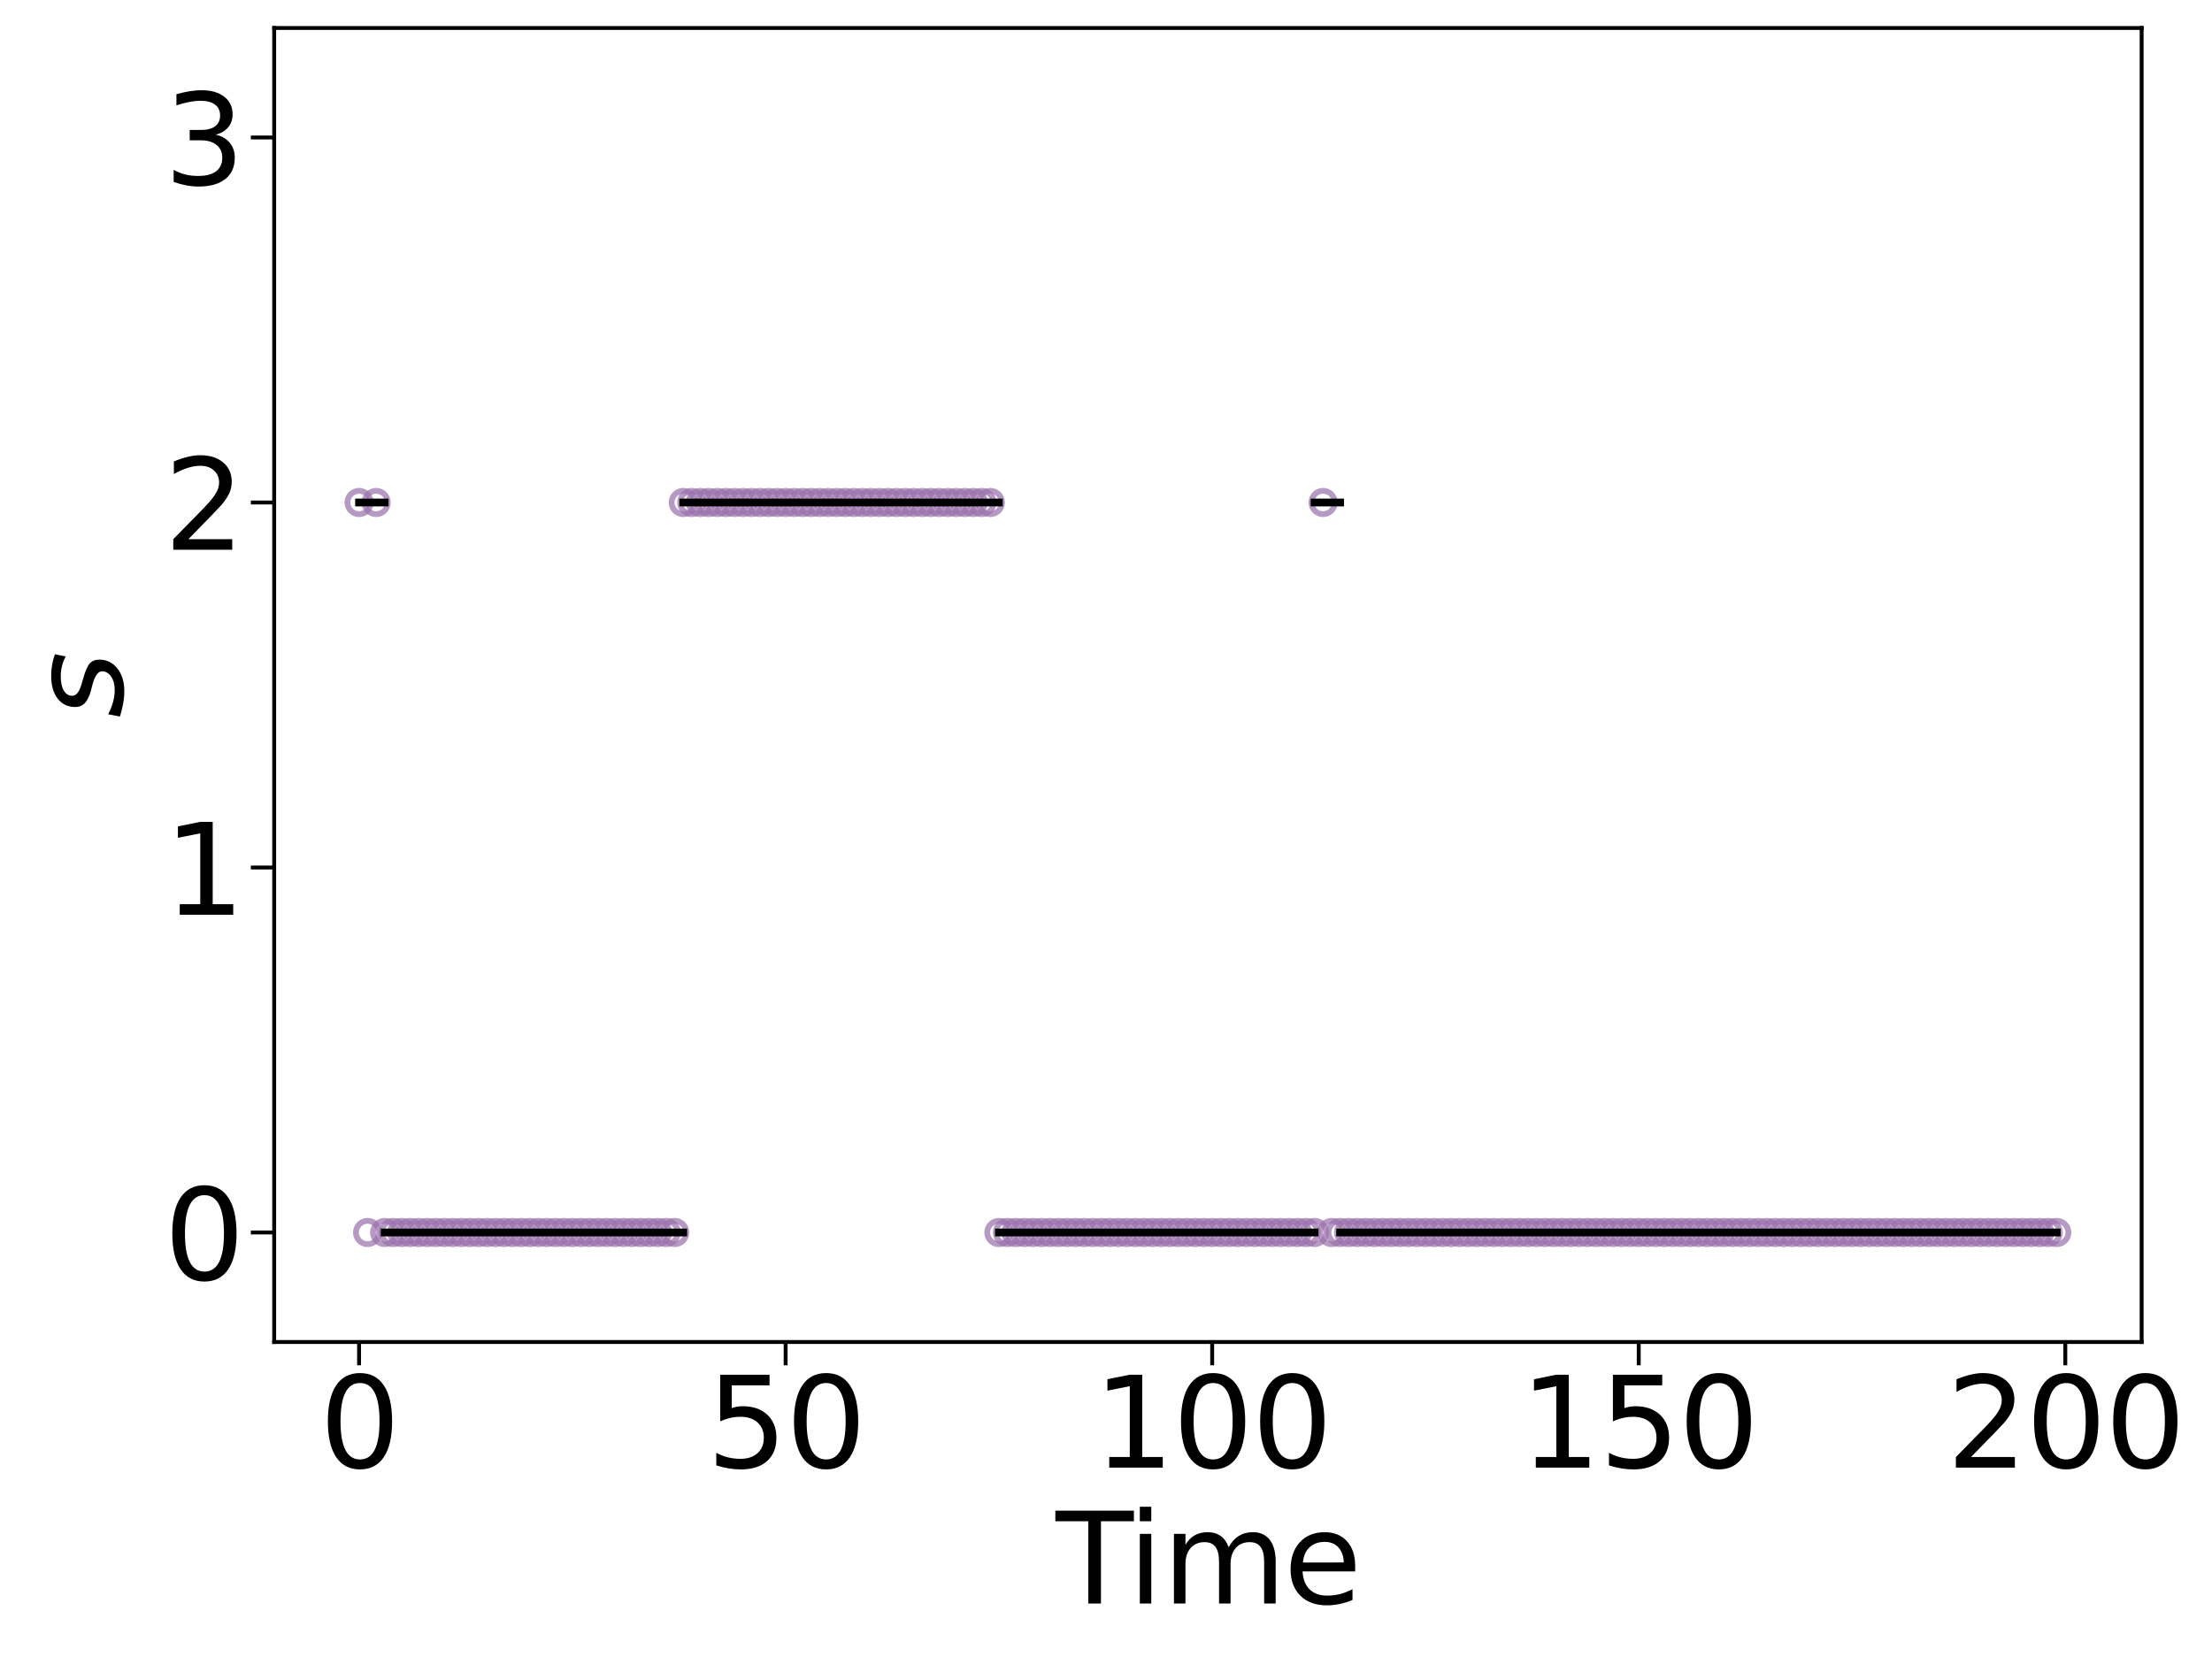<?xml version="1.0" encoding="utf-8" standalone="no"?>
<!DOCTYPE svg PUBLIC "-//W3C//DTD SVG 1.1//EN"
  "http://www.w3.org/Graphics/SVG/1.1/DTD/svg11.dtd">
<svg xmlns:xlink="http://www.w3.org/1999/xlink" width="569.011pt" height="426.4pt" viewBox="0 0 569.011 426.4" xmlns="http://www.w3.org/2000/svg" version="1.1">
 <defs>
  <style type="text/css">*{stroke-linejoin: round; stroke-linecap: butt}</style>
 </defs>
 <g id="figure_1">
  <g id="patch_1">
   <path d="M 0 426.4 
L 569.011 426.4 
L 569.011 0 
L 0 0 
z
" style="fill: #ffffff"/>
  </g>
  <g id="axes_1">
   <g id="patch_2">
    <path d="M 70.53 345.26 
L 550.912 345.26 
L 550.912 7.2 
L 70.53 7.2 
z
" style="fill: #ffffff"/>
   </g>
   <g id="matplotlib.axis_1">
    <g id="xtick_1">
     <g id="line2d_1">
      <defs>
       <path id="m1565b979c0" d="M 0 0 
L 0 6 
" style="stroke: #000000"/>
      </defs>
      <g>
       <use xlink:href="#m1565b979c0" x="92.366" y="345.26" style="stroke: #000000"/>
      </g>
     </g>
     <g id="text_1">
      <!-- 0 -->
      <g transform="translate(82.186 377.575) scale(0.32 -0.32)">
       <defs>
        <path id="DejaVuSans-30" d="M 2034 4250 
Q 1547 4250 1301 3770 
Q 1056 3291 1056 2328 
Q 1056 1369 1301 889 
Q 1547 409 2034 409 
Q 2525 409 2770 889 
Q 3016 1369 3016 2328 
Q 3016 3291 2770 3770 
Q 2525 4250 2034 4250 
z
M 2034 4750 
Q 2819 4750 3233 4129 
Q 3647 3509 3647 2328 
Q 3647 1150 3233 529 
Q 2819 -91 2034 -91 
Q 1250 -91 836 529 
Q 422 1150 422 2328 
Q 422 3509 836 4129 
Q 1250 4750 2034 4750 
z
" transform="scale(0.016)"/>
       </defs>
       <use xlink:href="#DejaVuSans-30"/>
      </g>
     </g>
    </g>
    <g id="xtick_2">
     <g id="line2d_2">
      <g>
       <use xlink:href="#m1565b979c0" x="202.092" y="345.26" style="stroke: #000000"/>
      </g>
     </g>
     <g id="text_2">
      <!-- 50 -->
      <g transform="translate(181.732 377.575) scale(0.32 -0.32)">
       <defs>
        <path id="DejaVuSans-35" d="M 691 4666 
L 3169 4666 
L 3169 4134 
L 1269 4134 
L 1269 2991 
Q 1406 3038 1543 3061 
Q 1681 3084 1819 3084 
Q 2600 3084 3056 2656 
Q 3513 2228 3513 1497 
Q 3513 744 3044 326 
Q 2575 -91 1722 -91 
Q 1428 -91 1123 -41 
Q 819 9 494 109 
L 494 744 
Q 775 591 1075 516 
Q 1375 441 1709 441 
Q 2250 441 2565 725 
Q 2881 1009 2881 1497 
Q 2881 1984 2565 2268 
Q 2250 2553 1709 2553 
Q 1456 2553 1204 2497 
Q 953 2441 691 2322 
L 691 4666 
z
" transform="scale(0.016)"/>
       </defs>
       <use xlink:href="#DejaVuSans-35"/>
       <use xlink:href="#DejaVuSans-30" x="63.623"/>
      </g>
     </g>
    </g>
    <g id="xtick_3">
     <g id="line2d_3">
      <g>
       <use xlink:href="#m1565b979c0" x="311.818" y="345.26" style="stroke: #000000"/>
      </g>
     </g>
     <g id="text_3">
      <!-- 100 -->
      <g transform="translate(281.278 377.575) scale(0.32 -0.32)">
       <defs>
        <path id="DejaVuSans-31" d="M 794 531 
L 1825 531 
L 1825 4091 
L 703 3866 
L 703 4441 
L 1819 4666 
L 2450 4666 
L 2450 531 
L 3481 531 
L 3481 0 
L 794 0 
L 794 531 
z
" transform="scale(0.016)"/>
       </defs>
       <use xlink:href="#DejaVuSans-31"/>
       <use xlink:href="#DejaVuSans-30" x="63.623"/>
       <use xlink:href="#DejaVuSans-30" x="127.246"/>
      </g>
     </g>
    </g>
    <g id="xtick_4">
     <g id="line2d_4">
      <g>
       <use xlink:href="#m1565b979c0" x="421.544" y="345.26" style="stroke: #000000"/>
      </g>
     </g>
     <g id="text_4">
      <!-- 150 -->
      <g transform="translate(391.004 377.575) scale(0.32 -0.32)">
       <use xlink:href="#DejaVuSans-31"/>
       <use xlink:href="#DejaVuSans-35" x="63.623"/>
       <use xlink:href="#DejaVuSans-30" x="127.246"/>
      </g>
     </g>
    </g>
    <g id="xtick_5">
     <g id="line2d_5">
      <g>
       <use xlink:href="#m1565b979c0" x="531.271" y="345.26" style="stroke: #000000"/>
      </g>
     </g>
     <g id="text_5">
      <!-- 200 -->
      <g transform="translate(500.731 377.575) scale(0.32 -0.32)">
       <defs>
        <path id="DejaVuSans-32" d="M 1228 531 
L 3431 531 
L 3431 0 
L 469 0 
L 469 531 
Q 828 903 1448 1529 
Q 2069 2156 2228 2338 
Q 2531 2678 2651 2914 
Q 2772 3150 2772 3378 
Q 2772 3750 2511 3984 
Q 2250 4219 1831 4219 
Q 1534 4219 1204 4116 
Q 875 4013 500 3803 
L 500 4441 
Q 881 4594 1212 4672 
Q 1544 4750 1819 4750 
Q 2544 4750 2975 4387 
Q 3406 4025 3406 3419 
Q 3406 3131 3298 2873 
Q 3191 2616 2906 2266 
Q 2828 2175 2409 1742 
Q 1991 1309 1228 531 
z
" transform="scale(0.016)"/>
       </defs>
       <use xlink:href="#DejaVuSans-32"/>
       <use xlink:href="#DejaVuSans-30" x="63.623"/>
       <use xlink:href="#DejaVuSans-30" x="127.246"/>
      </g>
     </g>
    </g>
    <g id="text_6">
     <!-- Time -->
     <g transform="translate(271.573 412.545) scale(0.32 -0.32)">
      <defs>
       <path id="DejaVuSans-54" d="M -19 4666 
L 3928 4666 
L 3928 4134 
L 2272 4134 
L 2272 0 
L 1638 0 
L 1638 4134 
L -19 4134 
L -19 4666 
z
" transform="scale(0.016)"/>
       <path id="DejaVuSans-69" d="M 603 3500 
L 1178 3500 
L 1178 0 
L 603 0 
L 603 3500 
z
M 603 4863 
L 1178 4863 
L 1178 4134 
L 603 4134 
L 603 4863 
z
" transform="scale(0.016)"/>
       <path id="DejaVuSans-6d" d="M 3328 2828 
Q 3544 3216 3844 3400 
Q 4144 3584 4550 3584 
Q 5097 3584 5394 3201 
Q 5691 2819 5691 2113 
L 5691 0 
L 5113 0 
L 5113 2094 
Q 5113 2597 4934 2840 
Q 4756 3084 4391 3084 
Q 3944 3084 3684 2787 
Q 3425 2491 3425 1978 
L 3425 0 
L 2847 0 
L 2847 2094 
Q 2847 2600 2669 2842 
Q 2491 3084 2119 3084 
Q 1678 3084 1418 2786 
Q 1159 2488 1159 1978 
L 1159 0 
L 581 0 
L 581 3500 
L 1159 3500 
L 1159 2956 
Q 1356 3278 1631 3431 
Q 1906 3584 2284 3584 
Q 2666 3584 2933 3390 
Q 3200 3197 3328 2828 
z
" transform="scale(0.016)"/>
       <path id="DejaVuSans-65" d="M 3597 1894 
L 3597 1613 
L 953 1613 
Q 991 1019 1311 708 
Q 1631 397 2203 397 
Q 2534 397 2845 478 
Q 3156 559 3463 722 
L 3463 178 
Q 3153 47 2828 -22 
Q 2503 -91 2169 -91 
Q 1331 -91 842 396 
Q 353 884 353 1716 
Q 353 2575 817 3079 
Q 1281 3584 2069 3584 
Q 2775 3584 3186 3129 
Q 3597 2675 3597 1894 
z
M 3022 2063 
Q 3016 2534 2758 2815 
Q 2500 3097 2075 3097 
Q 1594 3097 1305 2825 
Q 1016 2553 972 2059 
L 3022 2063 
z
" transform="scale(0.016)"/>
      </defs>
      <use xlink:href="#DejaVuSans-54"/>
      <use xlink:href="#DejaVuSans-69" x="57.959"/>
      <use xlink:href="#DejaVuSans-6d" x="85.742"/>
      <use xlink:href="#DejaVuSans-65" x="183.154"/>
     </g>
    </g>
   </g>
   <g id="matplotlib.axis_2">
    <g id="ytick_1">
     <g id="line2d_6">
      <defs>
       <path id="m1c27518f41" d="M 0 0 
L -6 0 
" style="stroke: #000000"/>
      </defs>
      <g>
       <use xlink:href="#m1c27518f41" x="70.53" y="317.088" style="stroke: #000000"/>
      </g>
     </g>
     <g id="text_7">
      <!-- 0 -->
      <g transform="translate(42.17 329.246) scale(0.32 -0.32)">
       <use xlink:href="#DejaVuSans-30"/>
      </g>
     </g>
    </g>
    <g id="ytick_2">
     <g id="line2d_7">
      <g>
       <use xlink:href="#m1c27518f41" x="70.53" y="223.183" style="stroke: #000000"/>
      </g>
     </g>
     <g id="text_8">
      <!-- 1 -->
      <g transform="translate(42.17 235.34) scale(0.32 -0.32)">
       <use xlink:href="#DejaVuSans-31"/>
      </g>
     </g>
    </g>
    <g id="ytick_3">
     <g id="line2d_8">
      <g>
       <use xlink:href="#m1c27518f41" x="70.53" y="129.277" style="stroke: #000000"/>
      </g>
     </g>
     <g id="text_9">
      <!-- 2 -->
      <g transform="translate(42.17 141.435) scale(0.32 -0.32)">
       <use xlink:href="#DejaVuSans-32"/>
      </g>
     </g>
    </g>
    <g id="ytick_4">
     <g id="line2d_9">
      <g>
       <use xlink:href="#m1c27518f41" x="70.53" y="35.372" style="stroke: #000000"/>
      </g>
     </g>
     <g id="text_10">
      <!-- 3 -->
      <g transform="translate(42.17 47.529) scale(0.32 -0.32)">
       <defs>
        <path id="DejaVuSans-33" d="M 2597 2516 
Q 3050 2419 3304 2112 
Q 3559 1806 3559 1356 
Q 3559 666 3084 287 
Q 2609 -91 1734 -91 
Q 1441 -91 1130 -33 
Q 819 25 488 141 
L 488 750 
Q 750 597 1062 519 
Q 1375 441 1716 441 
Q 2309 441 2620 675 
Q 2931 909 2931 1356 
Q 2931 1769 2642 2001 
Q 2353 2234 1838 2234 
L 1294 2234 
L 1294 2753 
L 1863 2753 
Q 2328 2753 2575 2939 
Q 2822 3125 2822 3475 
Q 2822 3834 2567 4026 
Q 2313 4219 1838 4219 
Q 1578 4219 1281 4162 
Q 984 4106 628 3988 
L 628 4550 
Q 988 4650 1302 4700 
Q 1616 4750 1894 4750 
Q 2613 4750 3031 4423 
Q 3450 4097 3450 3541 
Q 3450 3153 3228 2886 
Q 3006 2619 2597 2516 
z
" transform="scale(0.016)"/>
       </defs>
       <use xlink:href="#DejaVuSans-33"/>
      </g>
     </g>
    </g>
    <g id="text_11">
     <!-- $s$ -->
     <g transform="translate(31.515 184.71) rotate(-90) scale(0.32 -0.32)">
      <defs>
       <path id="DejaVuSans-Oblique-73" d="M 3200 3397 
L 3091 2853 
Q 2863 2978 2609 3040 
Q 2356 3103 2088 3103 
Q 1634 3103 1373 2948 
Q 1113 2794 1113 2528 
Q 1113 2219 1719 2053 
Q 1766 2041 1788 2034 
L 1972 1978 
Q 2547 1819 2739 1644 
Q 2931 1469 2931 1166 
Q 2931 609 2489 259 
Q 2047 -91 1331 -91 
Q 1053 -91 747 -37 
Q 441 16 72 128 
L 184 722 
Q 500 559 806 475 
Q 1113 391 1394 391 
Q 1816 391 2080 572 
Q 2344 753 2344 1031 
Q 2344 1331 1650 1516 
L 1591 1531 
L 1394 1581 
Q 956 1697 753 1886 
Q 550 2075 550 2369 
Q 550 2928 970 3256 
Q 1391 3584 2113 3584 
Q 2397 3584 2667 3537 
Q 2938 3491 3200 3397 
z
" transform="scale(0.016)"/>
      </defs>
      <use xlink:href="#DejaVuSans-Oblique-73"/>
     </g>
    </g>
   </g>
   <g id="line2d_10">
    <defs>
     <path id="mfa036e601f" d="M 0 3 
C 0.796 3 1.559 2.684 2.121 2.121 
C 2.684 1.559 3 0.796 3 0 
C 3 -0.796 2.684 -1.559 2.121 -2.121 
C 1.559 -2.684 0.796 -3 0 -3 
C -0.796 -3 -1.559 -2.684 -2.121 -2.121 
C -2.684 -1.559 -3 -0.796 -3 0 
C -3 0.796 -2.684 1.559 -2.121 2.121 
C -1.559 2.684 -0.796 3 0 3 
z
" style="stroke: #9970ab; stroke-opacity: 0.7; stroke-width: 1.5"/>
    </defs>
    <g clip-path="url(#pdea1d20676)">
     <use xlink:href="#mfa036e601f" x="92.366" y="129.277" style="fill-opacity: 0; stroke: #9970ab; stroke-opacity: 0.7; stroke-width: 1.5"/>
     <use xlink:href="#mfa036e601f" x="94.56" y="317.088" style="fill-opacity: 0; stroke: #9970ab; stroke-opacity: 0.7; stroke-width: 1.5"/>
     <use xlink:href="#mfa036e601f" x="96.755" y="129.277" style="fill-opacity: 0; stroke: #9970ab; stroke-opacity: 0.7; stroke-width: 1.5"/>
     <use xlink:href="#mfa036e601f" x="98.949" y="317.088" style="fill-opacity: 0; stroke: #9970ab; stroke-opacity: 0.7; stroke-width: 1.5"/>
     <use xlink:href="#mfa036e601f" x="101.144" y="317.088" style="fill-opacity: 0; stroke: #9970ab; stroke-opacity: 0.7; stroke-width: 1.5"/>
     <use xlink:href="#mfa036e601f" x="103.338" y="317.088" style="fill-opacity: 0; stroke: #9970ab; stroke-opacity: 0.7; stroke-width: 1.5"/>
     <use xlink:href="#mfa036e601f" x="105.533" y="317.088" style="fill-opacity: 0; stroke: #9970ab; stroke-opacity: 0.7; stroke-width: 1.5"/>
     <use xlink:href="#mfa036e601f" x="107.727" y="317.088" style="fill-opacity: 0; stroke: #9970ab; stroke-opacity: 0.7; stroke-width: 1.5"/>
     <use xlink:href="#mfa036e601f" x="109.922" y="317.088" style="fill-opacity: 0; stroke: #9970ab; stroke-opacity: 0.7; stroke-width: 1.5"/>
     <use xlink:href="#mfa036e601f" x="112.116" y="317.088" style="fill-opacity: 0; stroke: #9970ab; stroke-opacity: 0.7; stroke-width: 1.5"/>
     <use xlink:href="#mfa036e601f" x="114.311" y="317.088" style="fill-opacity: 0; stroke: #9970ab; stroke-opacity: 0.7; stroke-width: 1.5"/>
     <use xlink:href="#mfa036e601f" x="116.505" y="317.088" style="fill-opacity: 0; stroke: #9970ab; stroke-opacity: 0.7; stroke-width: 1.5"/>
     <use xlink:href="#mfa036e601f" x="118.7" y="317.088" style="fill-opacity: 0; stroke: #9970ab; stroke-opacity: 0.7; stroke-width: 1.5"/>
     <use xlink:href="#mfa036e601f" x="120.894" y="317.088" style="fill-opacity: 0; stroke: #9970ab; stroke-opacity: 0.7; stroke-width: 1.5"/>
     <use xlink:href="#mfa036e601f" x="123.089" y="317.088" style="fill-opacity: 0; stroke: #9970ab; stroke-opacity: 0.7; stroke-width: 1.5"/>
     <use xlink:href="#mfa036e601f" x="125.283" y="317.088" style="fill-opacity: 0; stroke: #9970ab; stroke-opacity: 0.7; stroke-width: 1.5"/>
     <use xlink:href="#mfa036e601f" x="127.478" y="317.088" style="fill-opacity: 0; stroke: #9970ab; stroke-opacity: 0.7; stroke-width: 1.5"/>
     <use xlink:href="#mfa036e601f" x="129.672" y="317.088" style="fill-opacity: 0; stroke: #9970ab; stroke-opacity: 0.7; stroke-width: 1.5"/>
     <use xlink:href="#mfa036e601f" x="131.867" y="317.088" style="fill-opacity: 0; stroke: #9970ab; stroke-opacity: 0.7; stroke-width: 1.5"/>
     <use xlink:href="#mfa036e601f" x="134.062" y="317.088" style="fill-opacity: 0; stroke: #9970ab; stroke-opacity: 0.7; stroke-width: 1.5"/>
     <use xlink:href="#mfa036e601f" x="136.256" y="317.088" style="fill-opacity: 0; stroke: #9970ab; stroke-opacity: 0.7; stroke-width: 1.5"/>
     <use xlink:href="#mfa036e601f" x="138.451" y="317.088" style="fill-opacity: 0; stroke: #9970ab; stroke-opacity: 0.7; stroke-width: 1.5"/>
     <use xlink:href="#mfa036e601f" x="140.645" y="317.088" style="fill-opacity: 0; stroke: #9970ab; stroke-opacity: 0.7; stroke-width: 1.5"/>
     <use xlink:href="#mfa036e601f" x="142.84" y="317.088" style="fill-opacity: 0; stroke: #9970ab; stroke-opacity: 0.7; stroke-width: 1.5"/>
     <use xlink:href="#mfa036e601f" x="145.034" y="317.088" style="fill-opacity: 0; stroke: #9970ab; stroke-opacity: 0.7; stroke-width: 1.5"/>
     <use xlink:href="#mfa036e601f" x="147.229" y="317.088" style="fill-opacity: 0; stroke: #9970ab; stroke-opacity: 0.7; stroke-width: 1.5"/>
     <use xlink:href="#mfa036e601f" x="149.423" y="317.088" style="fill-opacity: 0; stroke: #9970ab; stroke-opacity: 0.7; stroke-width: 1.5"/>
     <use xlink:href="#mfa036e601f" x="151.618" y="317.088" style="fill-opacity: 0; stroke: #9970ab; stroke-opacity: 0.7; stroke-width: 1.5"/>
     <use xlink:href="#mfa036e601f" x="153.812" y="317.088" style="fill-opacity: 0; stroke: #9970ab; stroke-opacity: 0.7; stroke-width: 1.5"/>
     <use xlink:href="#mfa036e601f" x="156.007" y="317.088" style="fill-opacity: 0; stroke: #9970ab; stroke-opacity: 0.7; stroke-width: 1.5"/>
     <use xlink:href="#mfa036e601f" x="158.201" y="317.088" style="fill-opacity: 0; stroke: #9970ab; stroke-opacity: 0.7; stroke-width: 1.5"/>
     <use xlink:href="#mfa036e601f" x="160.396" y="317.088" style="fill-opacity: 0; stroke: #9970ab; stroke-opacity: 0.7; stroke-width: 1.5"/>
     <use xlink:href="#mfa036e601f" x="162.59" y="317.088" style="fill-opacity: 0; stroke: #9970ab; stroke-opacity: 0.7; stroke-width: 1.5"/>
     <use xlink:href="#mfa036e601f" x="164.785" y="317.088" style="fill-opacity: 0; stroke: #9970ab; stroke-opacity: 0.7; stroke-width: 1.5"/>
     <use xlink:href="#mfa036e601f" x="166.979" y="317.088" style="fill-opacity: 0; stroke: #9970ab; stroke-opacity: 0.7; stroke-width: 1.5"/>
     <use xlink:href="#mfa036e601f" x="169.174" y="317.088" style="fill-opacity: 0; stroke: #9970ab; stroke-opacity: 0.7; stroke-width: 1.5"/>
     <use xlink:href="#mfa036e601f" x="171.368" y="317.088" style="fill-opacity: 0; stroke: #9970ab; stroke-opacity: 0.7; stroke-width: 1.5"/>
     <use xlink:href="#mfa036e601f" x="173.563" y="317.088" style="fill-opacity: 0; stroke: #9970ab; stroke-opacity: 0.7; stroke-width: 1.5"/>
     <use xlink:href="#mfa036e601f" x="175.757" y="129.277" style="fill-opacity: 0; stroke: #9970ab; stroke-opacity: 0.7; stroke-width: 1.5"/>
     <use xlink:href="#mfa036e601f" x="177.952" y="129.277" style="fill-opacity: 0; stroke: #9970ab; stroke-opacity: 0.7; stroke-width: 1.5"/>
     <use xlink:href="#mfa036e601f" x="180.147" y="129.277" style="fill-opacity: 0; stroke: #9970ab; stroke-opacity: 0.7; stroke-width: 1.5"/>
     <use xlink:href="#mfa036e601f" x="182.341" y="129.277" style="fill-opacity: 0; stroke: #9970ab; stroke-opacity: 0.7; stroke-width: 1.5"/>
     <use xlink:href="#mfa036e601f" x="184.536" y="129.277" style="fill-opacity: 0; stroke: #9970ab; stroke-opacity: 0.7; stroke-width: 1.5"/>
     <use xlink:href="#mfa036e601f" x="186.73" y="129.277" style="fill-opacity: 0; stroke: #9970ab; stroke-opacity: 0.7; stroke-width: 1.5"/>
     <use xlink:href="#mfa036e601f" x="188.925" y="129.277" style="fill-opacity: 0; stroke: #9970ab; stroke-opacity: 0.7; stroke-width: 1.5"/>
     <use xlink:href="#mfa036e601f" x="191.119" y="129.277" style="fill-opacity: 0; stroke: #9970ab; stroke-opacity: 0.7; stroke-width: 1.5"/>
     <use xlink:href="#mfa036e601f" x="193.314" y="129.277" style="fill-opacity: 0; stroke: #9970ab; stroke-opacity: 0.7; stroke-width: 1.5"/>
     <use xlink:href="#mfa036e601f" x="195.508" y="129.277" style="fill-opacity: 0; stroke: #9970ab; stroke-opacity: 0.7; stroke-width: 1.5"/>
     <use xlink:href="#mfa036e601f" x="197.703" y="129.277" style="fill-opacity: 0; stroke: #9970ab; stroke-opacity: 0.7; stroke-width: 1.5"/>
     <use xlink:href="#mfa036e601f" x="199.897" y="129.277" style="fill-opacity: 0; stroke: #9970ab; stroke-opacity: 0.7; stroke-width: 1.5"/>
     <use xlink:href="#mfa036e601f" x="202.092" y="129.277" style="fill-opacity: 0; stroke: #9970ab; stroke-opacity: 0.7; stroke-width: 1.5"/>
     <use xlink:href="#mfa036e601f" x="204.286" y="129.277" style="fill-opacity: 0; stroke: #9970ab; stroke-opacity: 0.7; stroke-width: 1.5"/>
     <use xlink:href="#mfa036e601f" x="206.481" y="129.277" style="fill-opacity: 0; stroke: #9970ab; stroke-opacity: 0.7; stroke-width: 1.5"/>
     <use xlink:href="#mfa036e601f" x="208.675" y="129.277" style="fill-opacity: 0; stroke: #9970ab; stroke-opacity: 0.7; stroke-width: 1.5"/>
     <use xlink:href="#mfa036e601f" x="210.87" y="129.277" style="fill-opacity: 0; stroke: #9970ab; stroke-opacity: 0.7; stroke-width: 1.5"/>
     <use xlink:href="#mfa036e601f" x="213.064" y="129.277" style="fill-opacity: 0; stroke: #9970ab; stroke-opacity: 0.7; stroke-width: 1.5"/>
     <use xlink:href="#mfa036e601f" x="215.259" y="129.277" style="fill-opacity: 0; stroke: #9970ab; stroke-opacity: 0.7; stroke-width: 1.5"/>
     <use xlink:href="#mfa036e601f" x="217.453" y="129.277" style="fill-opacity: 0; stroke: #9970ab; stroke-opacity: 0.7; stroke-width: 1.5"/>
     <use xlink:href="#mfa036e601f" x="219.648" y="129.277" style="fill-opacity: 0; stroke: #9970ab; stroke-opacity: 0.7; stroke-width: 1.5"/>
     <use xlink:href="#mfa036e601f" x="221.843" y="129.277" style="fill-opacity: 0; stroke: #9970ab; stroke-opacity: 0.7; stroke-width: 1.5"/>
     <use xlink:href="#mfa036e601f" x="224.037" y="129.277" style="fill-opacity: 0; stroke: #9970ab; stroke-opacity: 0.7; stroke-width: 1.5"/>
     <use xlink:href="#mfa036e601f" x="226.232" y="129.277" style="fill-opacity: 0; stroke: #9970ab; stroke-opacity: 0.7; stroke-width: 1.5"/>
     <use xlink:href="#mfa036e601f" x="228.426" y="129.277" style="fill-opacity: 0; stroke: #9970ab; stroke-opacity: 0.7; stroke-width: 1.5"/>
     <use xlink:href="#mfa036e601f" x="230.621" y="129.277" style="fill-opacity: 0; stroke: #9970ab; stroke-opacity: 0.7; stroke-width: 1.5"/>
     <use xlink:href="#mfa036e601f" x="232.815" y="129.277" style="fill-opacity: 0; stroke: #9970ab; stroke-opacity: 0.7; stroke-width: 1.5"/>
     <use xlink:href="#mfa036e601f" x="235.01" y="129.277" style="fill-opacity: 0; stroke: #9970ab; stroke-opacity: 0.7; stroke-width: 1.5"/>
     <use xlink:href="#mfa036e601f" x="237.204" y="129.277" style="fill-opacity: 0; stroke: #9970ab; stroke-opacity: 0.7; stroke-width: 1.5"/>
     <use xlink:href="#mfa036e601f" x="239.399" y="129.277" style="fill-opacity: 0; stroke: #9970ab; stroke-opacity: 0.7; stroke-width: 1.5"/>
     <use xlink:href="#mfa036e601f" x="241.593" y="129.277" style="fill-opacity: 0; stroke: #9970ab; stroke-opacity: 0.7; stroke-width: 1.5"/>
     <use xlink:href="#mfa036e601f" x="243.788" y="129.277" style="fill-opacity: 0; stroke: #9970ab; stroke-opacity: 0.7; stroke-width: 1.5"/>
     <use xlink:href="#mfa036e601f" x="245.982" y="129.277" style="fill-opacity: 0; stroke: #9970ab; stroke-opacity: 0.7; stroke-width: 1.5"/>
     <use xlink:href="#mfa036e601f" x="248.177" y="129.277" style="fill-opacity: 0; stroke: #9970ab; stroke-opacity: 0.7; stroke-width: 1.5"/>
     <use xlink:href="#mfa036e601f" x="250.371" y="129.277" style="fill-opacity: 0; stroke: #9970ab; stroke-opacity: 0.7; stroke-width: 1.5"/>
     <use xlink:href="#mfa036e601f" x="252.566" y="129.277" style="fill-opacity: 0; stroke: #9970ab; stroke-opacity: 0.7; stroke-width: 1.5"/>
     <use xlink:href="#mfa036e601f" x="254.76" y="129.277" style="fill-opacity: 0; stroke: #9970ab; stroke-opacity: 0.7; stroke-width: 1.5"/>
     <use xlink:href="#mfa036e601f" x="256.955" y="317.088" style="fill-opacity: 0; stroke: #9970ab; stroke-opacity: 0.7; stroke-width: 1.5"/>
     <use xlink:href="#mfa036e601f" x="259.149" y="317.088" style="fill-opacity: 0; stroke: #9970ab; stroke-opacity: 0.7; stroke-width: 1.5"/>
     <use xlink:href="#mfa036e601f" x="261.344" y="317.088" style="fill-opacity: 0; stroke: #9970ab; stroke-opacity: 0.7; stroke-width: 1.5"/>
     <use xlink:href="#mfa036e601f" x="263.539" y="317.088" style="fill-opacity: 0; stroke: #9970ab; stroke-opacity: 0.7; stroke-width: 1.5"/>
     <use xlink:href="#mfa036e601f" x="265.733" y="317.088" style="fill-opacity: 0; stroke: #9970ab; stroke-opacity: 0.7; stroke-width: 1.5"/>
     <use xlink:href="#mfa036e601f" x="267.928" y="317.088" style="fill-opacity: 0; stroke: #9970ab; stroke-opacity: 0.7; stroke-width: 1.5"/>
     <use xlink:href="#mfa036e601f" x="270.122" y="317.088" style="fill-opacity: 0; stroke: #9970ab; stroke-opacity: 0.7; stroke-width: 1.5"/>
     <use xlink:href="#mfa036e601f" x="272.317" y="317.088" style="fill-opacity: 0; stroke: #9970ab; stroke-opacity: 0.7; stroke-width: 1.5"/>
     <use xlink:href="#mfa036e601f" x="274.511" y="317.088" style="fill-opacity: 0; stroke: #9970ab; stroke-opacity: 0.7; stroke-width: 1.5"/>
     <use xlink:href="#mfa036e601f" x="276.706" y="317.088" style="fill-opacity: 0; stroke: #9970ab; stroke-opacity: 0.7; stroke-width: 1.5"/>
     <use xlink:href="#mfa036e601f" x="278.9" y="317.088" style="fill-opacity: 0; stroke: #9970ab; stroke-opacity: 0.7; stroke-width: 1.5"/>
     <use xlink:href="#mfa036e601f" x="281.095" y="317.088" style="fill-opacity: 0; stroke: #9970ab; stroke-opacity: 0.7; stroke-width: 1.5"/>
     <use xlink:href="#mfa036e601f" x="283.289" y="317.088" style="fill-opacity: 0; stroke: #9970ab; stroke-opacity: 0.7; stroke-width: 1.5"/>
     <use xlink:href="#mfa036e601f" x="285.484" y="317.088" style="fill-opacity: 0; stroke: #9970ab; stroke-opacity: 0.7; stroke-width: 1.5"/>
     <use xlink:href="#mfa036e601f" x="287.678" y="317.088" style="fill-opacity: 0; stroke: #9970ab; stroke-opacity: 0.7; stroke-width: 1.5"/>
     <use xlink:href="#mfa036e601f" x="289.873" y="317.088" style="fill-opacity: 0; stroke: #9970ab; stroke-opacity: 0.7; stroke-width: 1.5"/>
     <use xlink:href="#mfa036e601f" x="292.067" y="317.088" style="fill-opacity: 0; stroke: #9970ab; stroke-opacity: 0.7; stroke-width: 1.5"/>
     <use xlink:href="#mfa036e601f" x="294.262" y="317.088" style="fill-opacity: 0; stroke: #9970ab; stroke-opacity: 0.7; stroke-width: 1.5"/>
     <use xlink:href="#mfa036e601f" x="296.456" y="317.088" style="fill-opacity: 0; stroke: #9970ab; stroke-opacity: 0.7; stroke-width: 1.5"/>
     <use xlink:href="#mfa036e601f" x="298.651" y="317.088" style="fill-opacity: 0; stroke: #9970ab; stroke-opacity: 0.7; stroke-width: 1.5"/>
     <use xlink:href="#mfa036e601f" x="300.845" y="317.088" style="fill-opacity: 0; stroke: #9970ab; stroke-opacity: 0.7; stroke-width: 1.5"/>
     <use xlink:href="#mfa036e601f" x="303.04" y="317.088" style="fill-opacity: 0; stroke: #9970ab; stroke-opacity: 0.7; stroke-width: 1.5"/>
     <use xlink:href="#mfa036e601f" x="305.234" y="317.088" style="fill-opacity: 0; stroke: #9970ab; stroke-opacity: 0.7; stroke-width: 1.5"/>
     <use xlink:href="#mfa036e601f" x="307.429" y="317.088" style="fill-opacity: 0; stroke: #9970ab; stroke-opacity: 0.7; stroke-width: 1.5"/>
     <use xlink:href="#mfa036e601f" x="309.624" y="317.088" style="fill-opacity: 0; stroke: #9970ab; stroke-opacity: 0.7; stroke-width: 1.5"/>
     <use xlink:href="#mfa036e601f" x="311.818" y="317.088" style="fill-opacity: 0; stroke: #9970ab; stroke-opacity: 0.7; stroke-width: 1.5"/>
     <use xlink:href="#mfa036e601f" x="314.013" y="317.088" style="fill-opacity: 0; stroke: #9970ab; stroke-opacity: 0.7; stroke-width: 1.5"/>
     <use xlink:href="#mfa036e601f" x="316.207" y="317.088" style="fill-opacity: 0; stroke: #9970ab; stroke-opacity: 0.7; stroke-width: 1.5"/>
     <use xlink:href="#mfa036e601f" x="318.402" y="317.088" style="fill-opacity: 0; stroke: #9970ab; stroke-opacity: 0.7; stroke-width: 1.5"/>
     <use xlink:href="#mfa036e601f" x="320.596" y="317.088" style="fill-opacity: 0; stroke: #9970ab; stroke-opacity: 0.7; stroke-width: 1.5"/>
     <use xlink:href="#mfa036e601f" x="322.791" y="317.088" style="fill-opacity: 0; stroke: #9970ab; stroke-opacity: 0.7; stroke-width: 1.5"/>
     <use xlink:href="#mfa036e601f" x="324.985" y="317.088" style="fill-opacity: 0; stroke: #9970ab; stroke-opacity: 0.7; stroke-width: 1.5"/>
     <use xlink:href="#mfa036e601f" x="327.18" y="317.088" style="fill-opacity: 0; stroke: #9970ab; stroke-opacity: 0.7; stroke-width: 1.5"/>
     <use xlink:href="#mfa036e601f" x="329.374" y="317.088" style="fill-opacity: 0; stroke: #9970ab; stroke-opacity: 0.7; stroke-width: 1.5"/>
     <use xlink:href="#mfa036e601f" x="331.569" y="317.088" style="fill-opacity: 0; stroke: #9970ab; stroke-opacity: 0.7; stroke-width: 1.5"/>
     <use xlink:href="#mfa036e601f" x="333.763" y="317.088" style="fill-opacity: 0; stroke: #9970ab; stroke-opacity: 0.7; stroke-width: 1.5"/>
     <use xlink:href="#mfa036e601f" x="335.958" y="317.088" style="fill-opacity: 0; stroke: #9970ab; stroke-opacity: 0.7; stroke-width: 1.5"/>
     <use xlink:href="#mfa036e601f" x="338.152" y="317.088" style="fill-opacity: 0; stroke: #9970ab; stroke-opacity: 0.7; stroke-width: 1.5"/>
     <use xlink:href="#mfa036e601f" x="340.347" y="129.277" style="fill-opacity: 0; stroke: #9970ab; stroke-opacity: 0.7; stroke-width: 1.5"/>
     <use xlink:href="#mfa036e601f" x="342.541" y="317.088" style="fill-opacity: 0; stroke: #9970ab; stroke-opacity: 0.7; stroke-width: 1.5"/>
     <use xlink:href="#mfa036e601f" x="344.736" y="317.088" style="fill-opacity: 0; stroke: #9970ab; stroke-opacity: 0.7; stroke-width: 1.5"/>
     <use xlink:href="#mfa036e601f" x="346.93" y="317.088" style="fill-opacity: 0; stroke: #9970ab; stroke-opacity: 0.7; stroke-width: 1.5"/>
     <use xlink:href="#mfa036e601f" x="349.125" y="317.088" style="fill-opacity: 0; stroke: #9970ab; stroke-opacity: 0.7; stroke-width: 1.5"/>
     <use xlink:href="#mfa036e601f" x="351.32" y="317.088" style="fill-opacity: 0; stroke: #9970ab; stroke-opacity: 0.7; stroke-width: 1.5"/>
     <use xlink:href="#mfa036e601f" x="353.514" y="317.088" style="fill-opacity: 0; stroke: #9970ab; stroke-opacity: 0.7; stroke-width: 1.5"/>
     <use xlink:href="#mfa036e601f" x="355.709" y="317.088" style="fill-opacity: 0; stroke: #9970ab; stroke-opacity: 0.7; stroke-width: 1.5"/>
     <use xlink:href="#mfa036e601f" x="357.903" y="317.088" style="fill-opacity: 0; stroke: #9970ab; stroke-opacity: 0.7; stroke-width: 1.5"/>
     <use xlink:href="#mfa036e601f" x="360.098" y="317.088" style="fill-opacity: 0; stroke: #9970ab; stroke-opacity: 0.7; stroke-width: 1.5"/>
     <use xlink:href="#mfa036e601f" x="362.292" y="317.088" style="fill-opacity: 0; stroke: #9970ab; stroke-opacity: 0.7; stroke-width: 1.5"/>
     <use xlink:href="#mfa036e601f" x="364.487" y="317.088" style="fill-opacity: 0; stroke: #9970ab; stroke-opacity: 0.7; stroke-width: 1.5"/>
     <use xlink:href="#mfa036e601f" x="366.681" y="317.088" style="fill-opacity: 0; stroke: #9970ab; stroke-opacity: 0.7; stroke-width: 1.5"/>
     <use xlink:href="#mfa036e601f" x="368.876" y="317.088" style="fill-opacity: 0; stroke: #9970ab; stroke-opacity: 0.7; stroke-width: 1.5"/>
     <use xlink:href="#mfa036e601f" x="371.07" y="317.088" style="fill-opacity: 0; stroke: #9970ab; stroke-opacity: 0.7; stroke-width: 1.5"/>
     <use xlink:href="#mfa036e601f" x="373.265" y="317.088" style="fill-opacity: 0; stroke: #9970ab; stroke-opacity: 0.7; stroke-width: 1.5"/>
     <use xlink:href="#mfa036e601f" x="375.459" y="317.088" style="fill-opacity: 0; stroke: #9970ab; stroke-opacity: 0.7; stroke-width: 1.5"/>
     <use xlink:href="#mfa036e601f" x="377.654" y="317.088" style="fill-opacity: 0; stroke: #9970ab; stroke-opacity: 0.7; stroke-width: 1.5"/>
     <use xlink:href="#mfa036e601f" x="379.848" y="317.088" style="fill-opacity: 0; stroke: #9970ab; stroke-opacity: 0.7; stroke-width: 1.5"/>
     <use xlink:href="#mfa036e601f" x="382.043" y="317.088" style="fill-opacity: 0; stroke: #9970ab; stroke-opacity: 0.7; stroke-width: 1.5"/>
     <use xlink:href="#mfa036e601f" x="384.237" y="317.088" style="fill-opacity: 0; stroke: #9970ab; stroke-opacity: 0.7; stroke-width: 1.5"/>
     <use xlink:href="#mfa036e601f" x="386.432" y="317.088" style="fill-opacity: 0; stroke: #9970ab; stroke-opacity: 0.7; stroke-width: 1.5"/>
     <use xlink:href="#mfa036e601f" x="388.626" y="317.088" style="fill-opacity: 0; stroke: #9970ab; stroke-opacity: 0.7; stroke-width: 1.5"/>
     <use xlink:href="#mfa036e601f" x="390.821" y="317.088" style="fill-opacity: 0; stroke: #9970ab; stroke-opacity: 0.7; stroke-width: 1.5"/>
     <use xlink:href="#mfa036e601f" x="393.016" y="317.088" style="fill-opacity: 0; stroke: #9970ab; stroke-opacity: 0.7; stroke-width: 1.5"/>
     <use xlink:href="#mfa036e601f" x="395.21" y="317.088" style="fill-opacity: 0; stroke: #9970ab; stroke-opacity: 0.7; stroke-width: 1.5"/>
     <use xlink:href="#mfa036e601f" x="397.405" y="317.088" style="fill-opacity: 0; stroke: #9970ab; stroke-opacity: 0.7; stroke-width: 1.5"/>
     <use xlink:href="#mfa036e601f" x="399.599" y="317.088" style="fill-opacity: 0; stroke: #9970ab; stroke-opacity: 0.7; stroke-width: 1.5"/>
     <use xlink:href="#mfa036e601f" x="401.794" y="317.088" style="fill-opacity: 0; stroke: #9970ab; stroke-opacity: 0.7; stroke-width: 1.5"/>
     <use xlink:href="#mfa036e601f" x="403.988" y="317.088" style="fill-opacity: 0; stroke: #9970ab; stroke-opacity: 0.7; stroke-width: 1.5"/>
     <use xlink:href="#mfa036e601f" x="406.183" y="317.088" style="fill-opacity: 0; stroke: #9970ab; stroke-opacity: 0.7; stroke-width: 1.5"/>
     <use xlink:href="#mfa036e601f" x="408.377" y="317.088" style="fill-opacity: 0; stroke: #9970ab; stroke-opacity: 0.7; stroke-width: 1.5"/>
     <use xlink:href="#mfa036e601f" x="410.572" y="317.088" style="fill-opacity: 0; stroke: #9970ab; stroke-opacity: 0.7; stroke-width: 1.5"/>
     <use xlink:href="#mfa036e601f" x="412.766" y="317.088" style="fill-opacity: 0; stroke: #9970ab; stroke-opacity: 0.7; stroke-width: 1.5"/>
     <use xlink:href="#mfa036e601f" x="414.961" y="317.088" style="fill-opacity: 0; stroke: #9970ab; stroke-opacity: 0.7; stroke-width: 1.5"/>
     <use xlink:href="#mfa036e601f" x="417.155" y="317.088" style="fill-opacity: 0; stroke: #9970ab; stroke-opacity: 0.7; stroke-width: 1.5"/>
     <use xlink:href="#mfa036e601f" x="419.35" y="317.088" style="fill-opacity: 0; stroke: #9970ab; stroke-opacity: 0.7; stroke-width: 1.5"/>
     <use xlink:href="#mfa036e601f" x="421.544" y="317.088" style="fill-opacity: 0; stroke: #9970ab; stroke-opacity: 0.7; stroke-width: 1.5"/>
     <use xlink:href="#mfa036e601f" x="423.739" y="317.088" style="fill-opacity: 0; stroke: #9970ab; stroke-opacity: 0.7; stroke-width: 1.5"/>
     <use xlink:href="#mfa036e601f" x="425.933" y="317.088" style="fill-opacity: 0; stroke: #9970ab; stroke-opacity: 0.7; stroke-width: 1.5"/>
     <use xlink:href="#mfa036e601f" x="428.128" y="317.088" style="fill-opacity: 0; stroke: #9970ab; stroke-opacity: 0.7; stroke-width: 1.5"/>
     <use xlink:href="#mfa036e601f" x="430.322" y="317.088" style="fill-opacity: 0; stroke: #9970ab; stroke-opacity: 0.7; stroke-width: 1.5"/>
     <use xlink:href="#mfa036e601f" x="432.517" y="317.088" style="fill-opacity: 0; stroke: #9970ab; stroke-opacity: 0.7; stroke-width: 1.5"/>
     <use xlink:href="#mfa036e601f" x="434.711" y="317.088" style="fill-opacity: 0; stroke: #9970ab; stroke-opacity: 0.7; stroke-width: 1.5"/>
     <use xlink:href="#mfa036e601f" x="436.906" y="317.088" style="fill-opacity: 0; stroke: #9970ab; stroke-opacity: 0.7; stroke-width: 1.5"/>
     <use xlink:href="#mfa036e601f" x="439.101" y="317.088" style="fill-opacity: 0; stroke: #9970ab; stroke-opacity: 0.7; stroke-width: 1.5"/>
     <use xlink:href="#mfa036e601f" x="441.295" y="317.088" style="fill-opacity: 0; stroke: #9970ab; stroke-opacity: 0.7; stroke-width: 1.5"/>
     <use xlink:href="#mfa036e601f" x="443.49" y="317.088" style="fill-opacity: 0; stroke: #9970ab; stroke-opacity: 0.7; stroke-width: 1.5"/>
     <use xlink:href="#mfa036e601f" x="445.684" y="317.088" style="fill-opacity: 0; stroke: #9970ab; stroke-opacity: 0.7; stroke-width: 1.5"/>
     <use xlink:href="#mfa036e601f" x="447.879" y="317.088" style="fill-opacity: 0; stroke: #9970ab; stroke-opacity: 0.7; stroke-width: 1.5"/>
     <use xlink:href="#mfa036e601f" x="450.073" y="317.088" style="fill-opacity: 0; stroke: #9970ab; stroke-opacity: 0.7; stroke-width: 1.5"/>
     <use xlink:href="#mfa036e601f" x="452.268" y="317.088" style="fill-opacity: 0; stroke: #9970ab; stroke-opacity: 0.7; stroke-width: 1.5"/>
     <use xlink:href="#mfa036e601f" x="454.462" y="317.088" style="fill-opacity: 0; stroke: #9970ab; stroke-opacity: 0.7; stroke-width: 1.5"/>
     <use xlink:href="#mfa036e601f" x="456.657" y="317.088" style="fill-opacity: 0; stroke: #9970ab; stroke-opacity: 0.7; stroke-width: 1.5"/>
     <use xlink:href="#mfa036e601f" x="458.851" y="317.088" style="fill-opacity: 0; stroke: #9970ab; stroke-opacity: 0.7; stroke-width: 1.5"/>
     <use xlink:href="#mfa036e601f" x="461.046" y="317.088" style="fill-opacity: 0; stroke: #9970ab; stroke-opacity: 0.7; stroke-width: 1.5"/>
     <use xlink:href="#mfa036e601f" x="463.24" y="317.088" style="fill-opacity: 0; stroke: #9970ab; stroke-opacity: 0.7; stroke-width: 1.5"/>
     <use xlink:href="#mfa036e601f" x="465.435" y="317.088" style="fill-opacity: 0; stroke: #9970ab; stroke-opacity: 0.7; stroke-width: 1.5"/>
     <use xlink:href="#mfa036e601f" x="467.629" y="317.088" style="fill-opacity: 0; stroke: #9970ab; stroke-opacity: 0.7; stroke-width: 1.5"/>
     <use xlink:href="#mfa036e601f" x="469.824" y="317.088" style="fill-opacity: 0; stroke: #9970ab; stroke-opacity: 0.7; stroke-width: 1.5"/>
     <use xlink:href="#mfa036e601f" x="472.018" y="317.088" style="fill-opacity: 0; stroke: #9970ab; stroke-opacity: 0.7; stroke-width: 1.5"/>
     <use xlink:href="#mfa036e601f" x="474.213" y="317.088" style="fill-opacity: 0; stroke: #9970ab; stroke-opacity: 0.7; stroke-width: 1.5"/>
     <use xlink:href="#mfa036e601f" x="476.407" y="317.088" style="fill-opacity: 0; stroke: #9970ab; stroke-opacity: 0.7; stroke-width: 1.5"/>
     <use xlink:href="#mfa036e601f" x="478.602" y="317.088" style="fill-opacity: 0; stroke: #9970ab; stroke-opacity: 0.7; stroke-width: 1.5"/>
     <use xlink:href="#mfa036e601f" x="480.797" y="317.088" style="fill-opacity: 0; stroke: #9970ab; stroke-opacity: 0.7; stroke-width: 1.5"/>
     <use xlink:href="#mfa036e601f" x="482.991" y="317.088" style="fill-opacity: 0; stroke: #9970ab; stroke-opacity: 0.7; stroke-width: 1.5"/>
     <use xlink:href="#mfa036e601f" x="485.186" y="317.088" style="fill-opacity: 0; stroke: #9970ab; stroke-opacity: 0.7; stroke-width: 1.5"/>
     <use xlink:href="#mfa036e601f" x="487.38" y="317.088" style="fill-opacity: 0; stroke: #9970ab; stroke-opacity: 0.7; stroke-width: 1.5"/>
     <use xlink:href="#mfa036e601f" x="489.575" y="317.088" style="fill-opacity: 0; stroke: #9970ab; stroke-opacity: 0.7; stroke-width: 1.5"/>
     <use xlink:href="#mfa036e601f" x="491.769" y="317.088" style="fill-opacity: 0; stroke: #9970ab; stroke-opacity: 0.7; stroke-width: 1.5"/>
     <use xlink:href="#mfa036e601f" x="493.964" y="317.088" style="fill-opacity: 0; stroke: #9970ab; stroke-opacity: 0.7; stroke-width: 1.5"/>
     <use xlink:href="#mfa036e601f" x="496.158" y="317.088" style="fill-opacity: 0; stroke: #9970ab; stroke-opacity: 0.7; stroke-width: 1.5"/>
     <use xlink:href="#mfa036e601f" x="498.353" y="317.088" style="fill-opacity: 0; stroke: #9970ab; stroke-opacity: 0.7; stroke-width: 1.5"/>
     <use xlink:href="#mfa036e601f" x="500.547" y="317.088" style="fill-opacity: 0; stroke: #9970ab; stroke-opacity: 0.7; stroke-width: 1.5"/>
     <use xlink:href="#mfa036e601f" x="502.742" y="317.088" style="fill-opacity: 0; stroke: #9970ab; stroke-opacity: 0.7; stroke-width: 1.5"/>
     <use xlink:href="#mfa036e601f" x="504.936" y="317.088" style="fill-opacity: 0; stroke: #9970ab; stroke-opacity: 0.7; stroke-width: 1.5"/>
     <use xlink:href="#mfa036e601f" x="507.131" y="317.088" style="fill-opacity: 0; stroke: #9970ab; stroke-opacity: 0.7; stroke-width: 1.5"/>
     <use xlink:href="#mfa036e601f" x="509.325" y="317.088" style="fill-opacity: 0; stroke: #9970ab; stroke-opacity: 0.7; stroke-width: 1.5"/>
     <use xlink:href="#mfa036e601f" x="511.52" y="317.088" style="fill-opacity: 0; stroke: #9970ab; stroke-opacity: 0.7; stroke-width: 1.5"/>
     <use xlink:href="#mfa036e601f" x="513.714" y="317.088" style="fill-opacity: 0; stroke: #9970ab; stroke-opacity: 0.7; stroke-width: 1.5"/>
     <use xlink:href="#mfa036e601f" x="515.909" y="317.088" style="fill-opacity: 0; stroke: #9970ab; stroke-opacity: 0.7; stroke-width: 1.5"/>
     <use xlink:href="#mfa036e601f" x="518.103" y="317.088" style="fill-opacity: 0; stroke: #9970ab; stroke-opacity: 0.7; stroke-width: 1.5"/>
     <use xlink:href="#mfa036e601f" x="520.298" y="317.088" style="fill-opacity: 0; stroke: #9970ab; stroke-opacity: 0.7; stroke-width: 1.5"/>
     <use xlink:href="#mfa036e601f" x="522.493" y="317.088" style="fill-opacity: 0; stroke: #9970ab; stroke-opacity: 0.7; stroke-width: 1.5"/>
     <use xlink:href="#mfa036e601f" x="524.687" y="317.088" style="fill-opacity: 0; stroke: #9970ab; stroke-opacity: 0.7; stroke-width: 1.5"/>
     <use xlink:href="#mfa036e601f" x="526.882" y="317.088" style="fill-opacity: 0; stroke: #9970ab; stroke-opacity: 0.7; stroke-width: 1.5"/>
     <use xlink:href="#mfa036e601f" x="529.076" y="317.088" style="fill-opacity: 0; stroke: #9970ab; stroke-opacity: 0.7; stroke-width: 1.5"/>
    </g>
   </g>
   <g id="line2d_11">
    <path d="M 92.366 129.277 
L 98.949 129.277 
" clip-path="url(#pdea1d20676)" style="fill: none; stroke: #000000; stroke-width: 2; stroke-linecap: square"/>
   </g>
   <g id="line2d_12">
    <path d="M 98.949 317.088 
L 175.757 317.088 
" clip-path="url(#pdea1d20676)" style="fill: none; stroke: #000000; stroke-width: 2; stroke-linecap: square"/>
   </g>
   <g id="line2d_13">
    <path d="M 175.757 129.277 
L 256.955 129.277 
" clip-path="url(#pdea1d20676)" style="fill: none; stroke: #000000; stroke-width: 2; stroke-linecap: square"/>
   </g>
   <g id="line2d_14">
    <path d="M 256.955 317.088 
L 338.152 317.088 
" clip-path="url(#pdea1d20676)" style="fill: none; stroke: #000000; stroke-width: 2; stroke-linecap: square"/>
   </g>
   <g id="line2d_15">
    <path d="M 338.152 129.277 
L 344.736 129.277 
" clip-path="url(#pdea1d20676)" style="fill: none; stroke: #000000; stroke-width: 2; stroke-linecap: square"/>
   </g>
   <g id="line2d_16">
    <path d="M 344.736 317.088 
L 529.076 317.088 
" clip-path="url(#pdea1d20676)" style="fill: none; stroke: #000000; stroke-width: 2; stroke-linecap: square"/>
   </g>
   <g id="patch_3">
    <path d="M 70.53 345.26 
L 70.53 7.2 
" style="fill: none; stroke: #000000; stroke-linejoin: miter; stroke-linecap: square"/>
   </g>
   <g id="patch_4">
    <path d="M 550.912 345.26 
L 550.912 7.2 
" style="fill: none; stroke: #000000; stroke-linejoin: miter; stroke-linecap: square"/>
   </g>
   <g id="patch_5">
    <path d="M 70.53 345.26 
L 550.912 345.26 
" style="fill: none; stroke: #000000; stroke-linejoin: miter; stroke-linecap: square"/>
   </g>
   <g id="patch_6">
    <path d="M 70.53 7.2 
L 550.912 7.2 
" style="fill: none; stroke: #000000; stroke-linejoin: miter; stroke-linecap: square"/>
   </g>
  </g>
 </g>
 <defs>
  <clipPath id="pdea1d20676">
   <rect x="70.53" y="7.2" width="480.382" height="338.06"/>
  </clipPath>
 </defs>
</svg>
